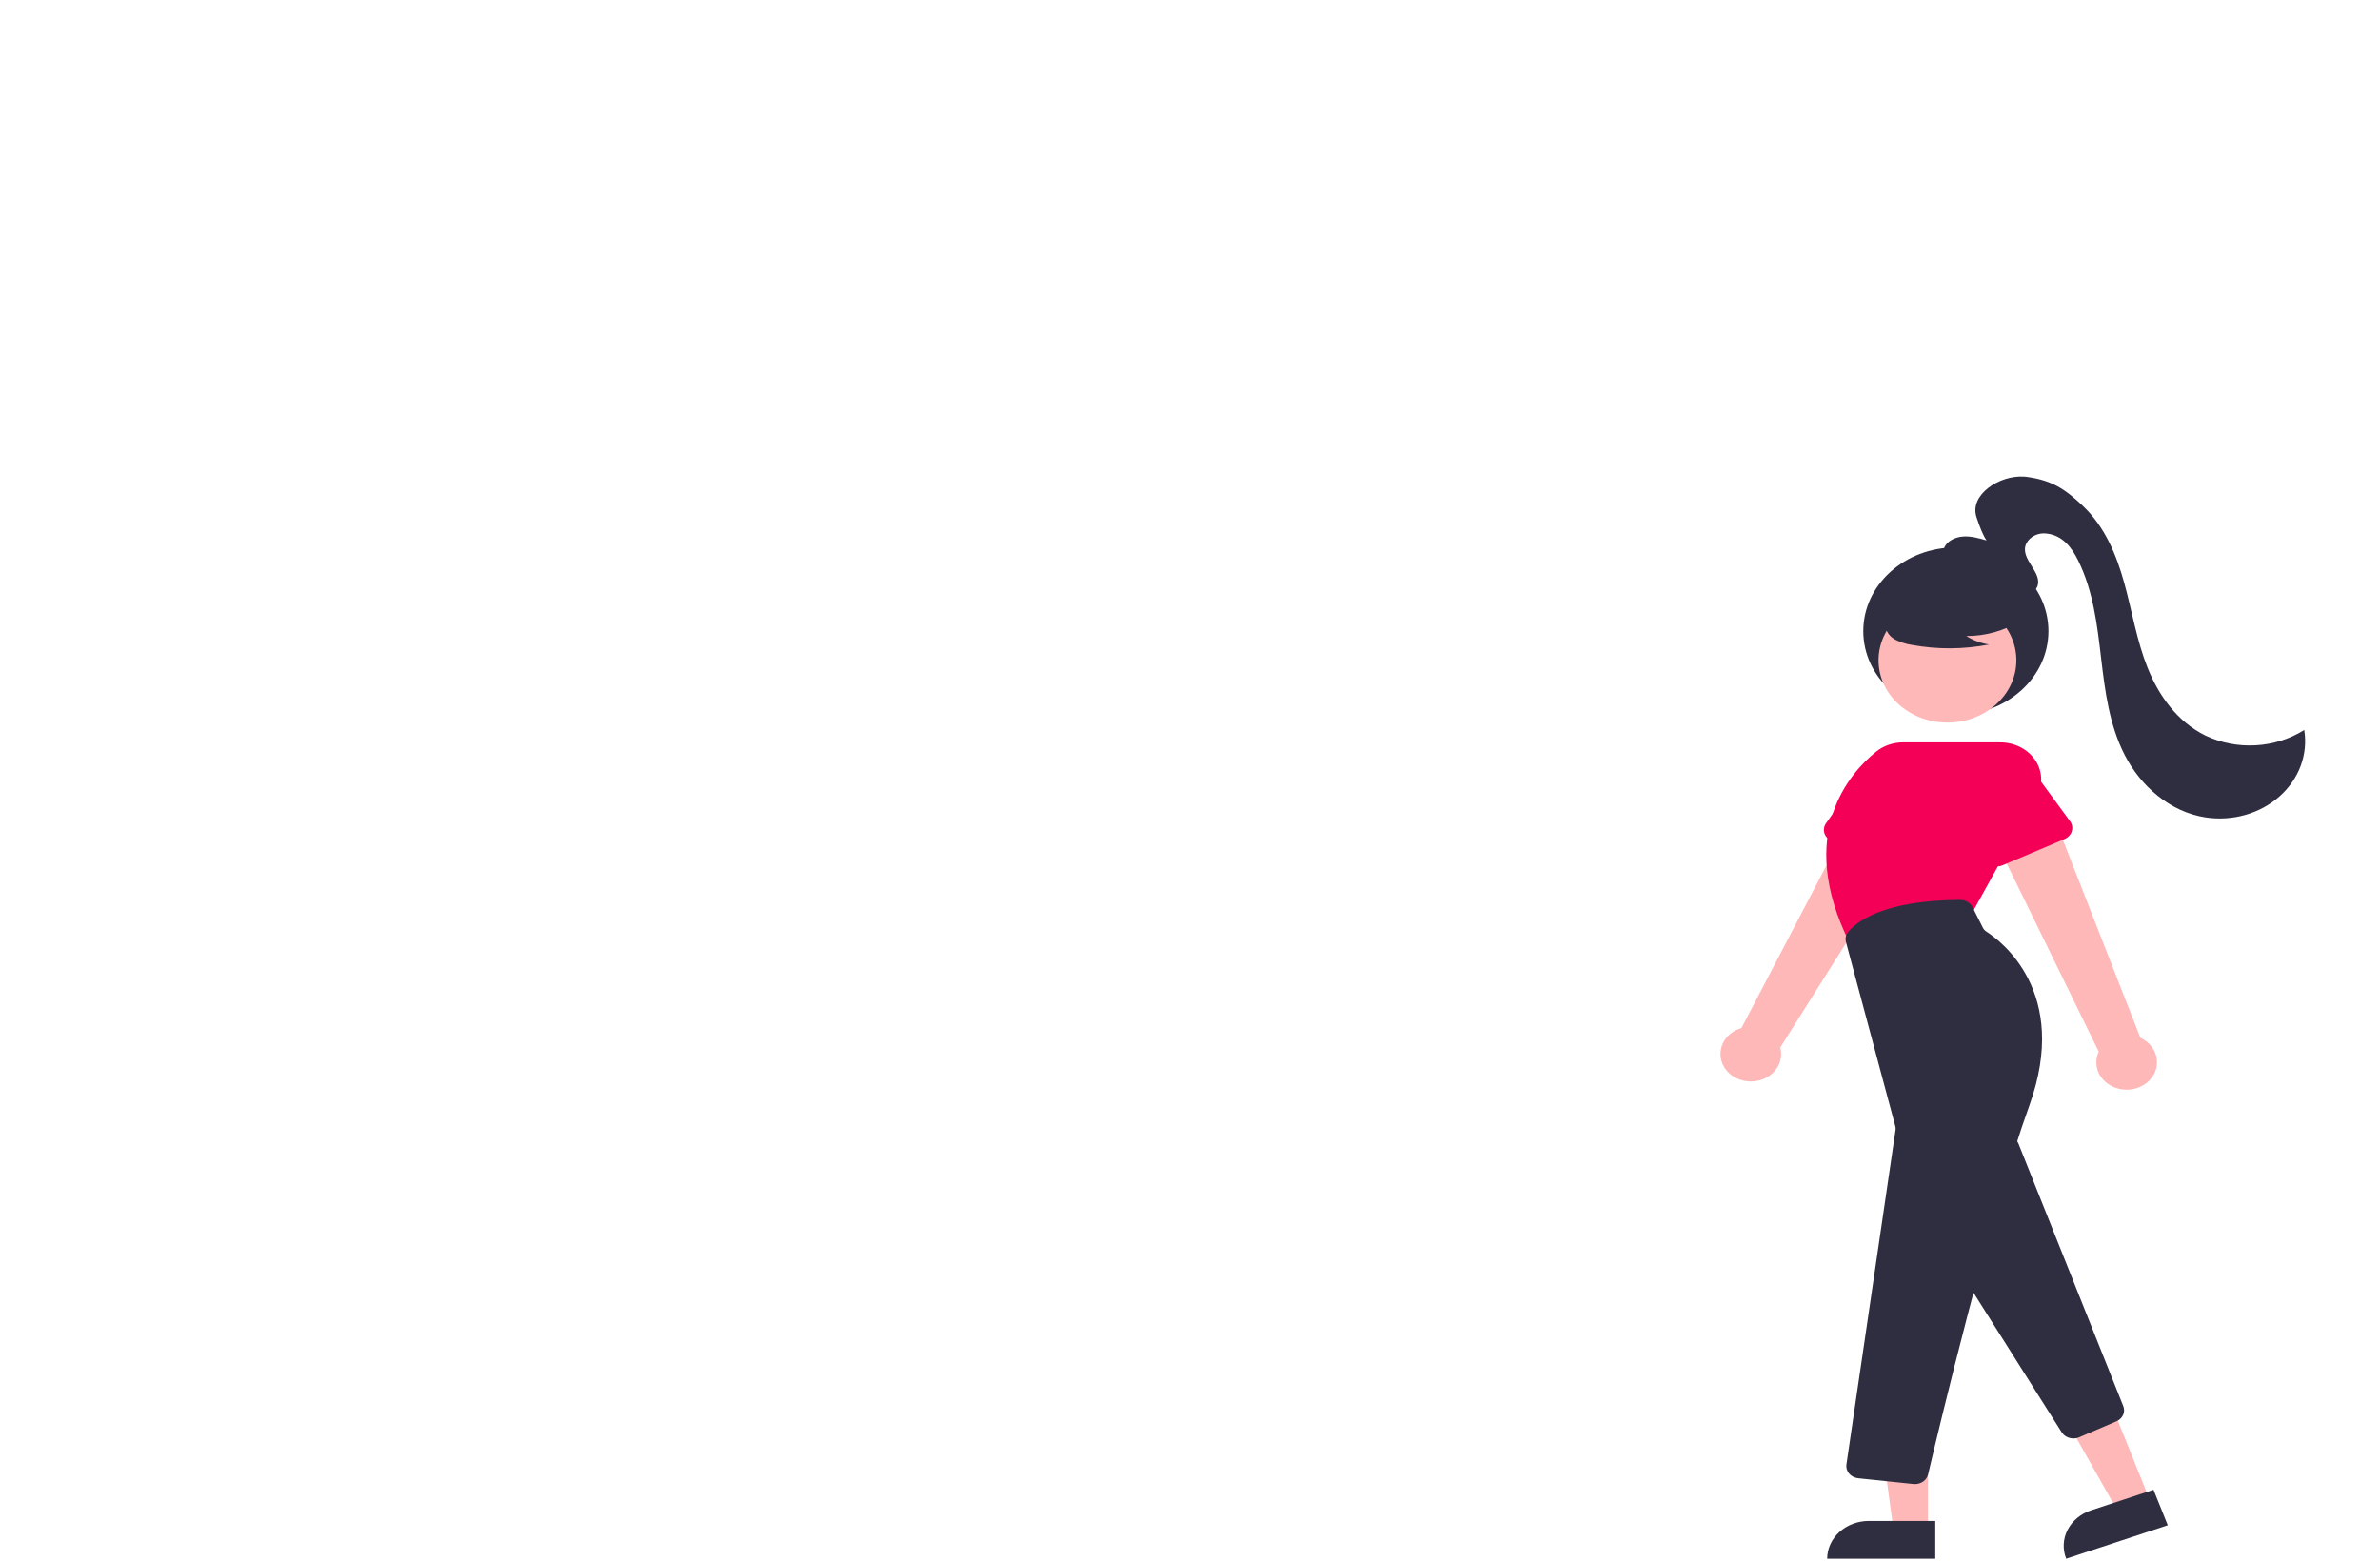 <svg width="1311" height="860" viewBox="0 0 1311 860" fill="none" xmlns="http://www.w3.org/2000/svg">
    <path d="M1077.37 393.833C1105.54 393.833 1128.37 373.181 1128.37 347.704C1128.37 322.228 1105.54 301.576 1077.37 301.576C1049.21 301.576 1026.37 322.228 1026.37 347.704C1026.37 373.181 1049.21 393.833 1077.37 393.833Z" fill="#2F2E41" />
    <path d="M949.605 587.671C948.475 585.728 947.83 583.584 947.714 581.392C947.599 579.199 948.017 577.01 948.938 574.979C949.86 572.948 951.262 571.124 953.047 569.636C954.832 568.149 956.955 567.033 959.269 566.368L1023.89 442.716L1053.46 461.465L980.635 577.115C981.613 580.704 981.101 584.493 979.197 587.763C977.293 591.033 974.129 593.558 970.304 594.859C966.479 596.16 962.259 596.147 958.444 594.822C954.629 593.497 951.484 590.953 949.605 587.671Z" fill="#FFB8B8" />
    <path d="M1004.98 459.133C1004.67 458.206 1004.59 457.23 1004.74 456.272C1004.89 455.314 1005.26 454.395 1005.84 453.58L1025.93 425.089C1028.16 420.569 1032.29 417.036 1037.4 415.262C1042.51 413.489 1048.18 413.62 1053.19 415.627C1058.19 417.635 1062.11 421.355 1064.08 425.971C1066.06 430.588 1065.93 435.725 1063.72 440.255L1053.6 472.899C1053.31 473.831 1052.81 474.695 1052.12 475.433C1051.42 476.172 1050.56 476.766 1049.6 477.177C1048.63 477.588 1047.57 477.805 1046.5 477.814C1045.43 477.822 1044.37 477.622 1043.4 477.227L1009.07 463.346C1008.1 462.951 1007.23 462.37 1006.52 461.643C1005.81 460.916 1005.29 460.06 1004.98 459.133Z" fill="#F50057" />
    <path d="M1167.59 599.93C1165.23 599.433 1163.01 598.474 1161.1 597.119C1159.19 595.764 1157.63 594.047 1156.53 592.089C1155.44 590.131 1154.83 587.979 1154.75 585.784C1154.67 583.59 1155.13 581.407 1156.08 579.389L1094.88 454.321L1129.89 446.345L1179.04 571.791C1182.69 573.468 1185.52 576.295 1187.01 579.736C1188.5 583.177 1188.55 586.994 1187.14 590.462C1185.72 593.931 1182.95 596.81 1179.35 598.555C1175.75 600.3 1171.56 600.789 1167.59 599.93V599.93Z" fill="#FFB8B8" />
    <path d="M1184.27 826.625L1166.47 832.489L1132.99 773.168L1159.27 764.514L1184.27 826.625Z" fill="#FFB8B8" />
    <path d="M1151.9 832.076L1186.24 820.769L1194.11 840.322L1138.15 858.749C1137.12 856.181 1136.66 853.455 1136.79 850.724C1136.92 847.994 1137.64 845.314 1138.92 842.837C1140.2 840.361 1142 838.136 1144.23 836.289C1146.45 834.443 1149.06 833.011 1151.9 832.076Z" fill="#2F2E41" />
    <path d="M1135.67 789.102L1067.84 681.745C1067.19 680.707 1066.85 679.529 1066.86 678.333C1066.88 677.137 1067.24 675.966 1067.92 674.941L1098.47 628.9C1099.19 627.808 1100.24 626.924 1101.5 626.35C1102.76 625.777 1104.17 625.538 1105.57 625.662C1106.97 625.785 1108.31 626.265 1109.42 627.046C1110.53 627.828 1111.37 628.878 1111.85 630.076L1169.6 774.708C1170.23 776.283 1170.19 778.015 1169.49 779.565C1168.78 781.114 1167.46 782.369 1165.78 783.081L1145.32 791.847C1144.33 792.269 1143.25 792.488 1142.16 792.488C1140.85 792.49 1139.55 792.178 1138.41 791.583C1137.27 790.989 1136.33 790.133 1135.67 789.102Z" fill="#2F2E41" />
    <path d="M1072.73 398.106C1093.69 398.106 1110.69 382.734 1110.69 363.773C1110.69 344.812 1093.69 329.441 1072.73 329.441C1051.77 329.441 1034.77 344.812 1034.77 363.773C1034.77 382.734 1051.77 398.106 1072.73 398.106Z" fill="#FFB8B8" />
    <path d="M1018.74 519.285C988.845 459.334 1018.98 425.827 1033.33 414.205C1037.46 410.852 1042.81 409 1048.36 409.003H1101.84C1105.68 409.003 1109.45 409.89 1112.81 411.582C1116.16 413.273 1118.98 415.711 1121 418.666C1123.02 421.62 1124.17 424.992 1124.34 428.462C1124.51 431.931 1123.7 435.383 1121.98 438.49L1086.24 503.152L1019.03 519.87L1018.74 519.285Z" fill="#F50057" />
    <path d="M1096.97 476.735C1095.99 476.34 1095.12 475.759 1094.41 475.032C1093.71 474.305 1093.18 473.448 1092.88 472.521L1082.18 440.143C1079.86 435.66 1079.6 430.529 1081.46 425.875C1083.31 421.22 1087.14 417.421 1092.08 415.31C1097.03 413.198 1102.7 412.948 1107.86 414.612C1113.01 416.276 1117.22 419.72 1119.57 424.189L1140.27 452.457C1140.86 453.264 1141.25 454.176 1141.42 455.132C1141.58 456.088 1141.52 457.065 1141.23 457.997C1140.94 458.928 1140.43 459.792 1139.74 460.53C1139.05 461.268 1138.19 461.862 1137.22 462.272L1103.17 476.689C1102.2 477.1 1101.14 477.316 1100.07 477.324C1099 477.332 1097.94 477.132 1096.97 476.735Z" fill="#F50057" />
    <path d="M1061.97 842.836L1043.02 842.835L1034.01 776.734L1061.97 776.735L1061.97 842.836Z" fill="#FFB8B8" />
    <path d="M1029.49 837.939H1066.03V858.748H1006.48C1006.48 856.015 1007.07 853.309 1008.23 850.785C1009.39 848.26 1011.08 845.966 1013.22 844.033C1015.35 842.101 1017.89 840.568 1020.68 839.523C1023.47 838.477 1026.46 837.939 1029.49 837.939Z" fill="#2F2E41" />
    <path d="M1053.94 817.602L1023.6 814.437C1022.62 814.334 1021.67 814.056 1020.81 813.618C1019.95 813.18 1019.19 812.591 1018.58 811.886C1017.98 811.181 1017.53 810.373 1017.27 809.51C1017.01 808.647 1016.95 807.747 1017.08 806.86L1044.15 622.485C1044.25 621.843 1044.21 621.19 1044.04 620.561L1016.83 519.015C1016.57 518.078 1016.54 517.102 1016.74 516.155C1016.94 515.207 1017.37 514.31 1017.99 513.527C1022.21 508.265 1036.67 496.002 1079.68 495.77H1079.72C1081.16 495.77 1082.56 496.143 1083.76 496.843C1084.97 497.544 1085.92 498.543 1086.52 499.721L1092.26 511.136C1092.68 511.983 1093.35 512.713 1094.19 513.25C1102.09 518.306 1140.34 546.684 1117.88 608.987C1095.8 670.222 1067.52 789.105 1062.07 812.315C1061.73 813.824 1060.81 815.178 1059.49 816.149C1058.17 817.12 1056.52 817.649 1054.81 817.647C1054.52 817.647 1054.23 817.632 1053.94 817.602Z" fill="#2F2E41" />
    <path d="M1112.61 342.178C1103.94 347.585 1093.65 350.463 1083.11 350.425C1086.87 352.782 1091.15 354.374 1095.65 355.091C1081.64 357.809 1067.17 357.882 1053.13 355.307C1050.01 354.855 1047 353.919 1044.23 352.542C1042.85 351.845 1041.64 350.893 1040.7 349.748C1039.75 348.603 1039.08 347.29 1038.73 345.896C1037.8 341.075 1041.95 336.696 1046.27 333.744C1052.88 329.294 1060.49 326.228 1068.57 324.768C1076.65 323.308 1084.99 323.49 1092.98 325.302C1098.2 326.521 1103.42 328.583 1106.81 332.373C1110.2 336.163 1111.21 342.006 1107.98 345.909L1112.61 342.178Z" fill="#2F2E41" />
    <path d="M1087.27 318.296C1082.94 316.99 1078.47 315.621 1075.04 312.895C1071.6 310.17 1069.42 305.712 1070.96 301.822C1072.45 298.074 1076.99 295.884 1081.38 295.589C1085.77 295.295 1090.09 296.524 1094.28 297.738C1092.39 295.147 1090.43 290.122 1088.71 284.821C1084.8 272.728 1101.11 261.683 1115 262.595C1115.41 262.622 1115.81 262.66 1116.19 262.71C1130.2 264.559 1137.47 269.394 1147.26 278.65C1159.5 290.229 1165.9 305.854 1170.19 321.399C1174.48 336.943 1176.99 352.94 1183.02 368.004C1189.05 383.068 1199.22 397.549 1214.78 405.217C1223.29 409.278 1232.88 411.142 1242.49 410.606C1252.1 410.071 1261.37 407.156 1269.27 402.18C1270.35 408.795 1269.68 415.547 1267.34 421.888C1264.99 428.228 1261.02 433.979 1255.76 438.674C1250.49 443.369 1244.08 446.876 1237.04 448.911C1229.99 450.945 1222.52 451.449 1215.22 450.383C1195.14 447.45 1179.06 432.823 1170.47 416.148C1161.88 399.474 1159.53 380.81 1157.37 362.517C1155.22 344.225 1153.04 325.567 1144.72 308.777C1141.36 301.981 1136.41 295.065 1127.56 293.981C1125.25 293.64 1122.88 293.997 1120.81 294.998C1118.75 295.998 1117.11 297.586 1116.14 299.515C1112.25 308.033 1125.56 315.246 1122.15 323.364C1121.41 324.935 1120.19 326.282 1118.63 327.245C1117.07 328.208 1115.24 328.747 1113.36 328.797C1106.92 329.18 1101.64 325.844 1096.66 322.624C1086.47 316.037 1087.27 318.296 1087.27 318.296Z" fill="#2F2E41" />
</svg>